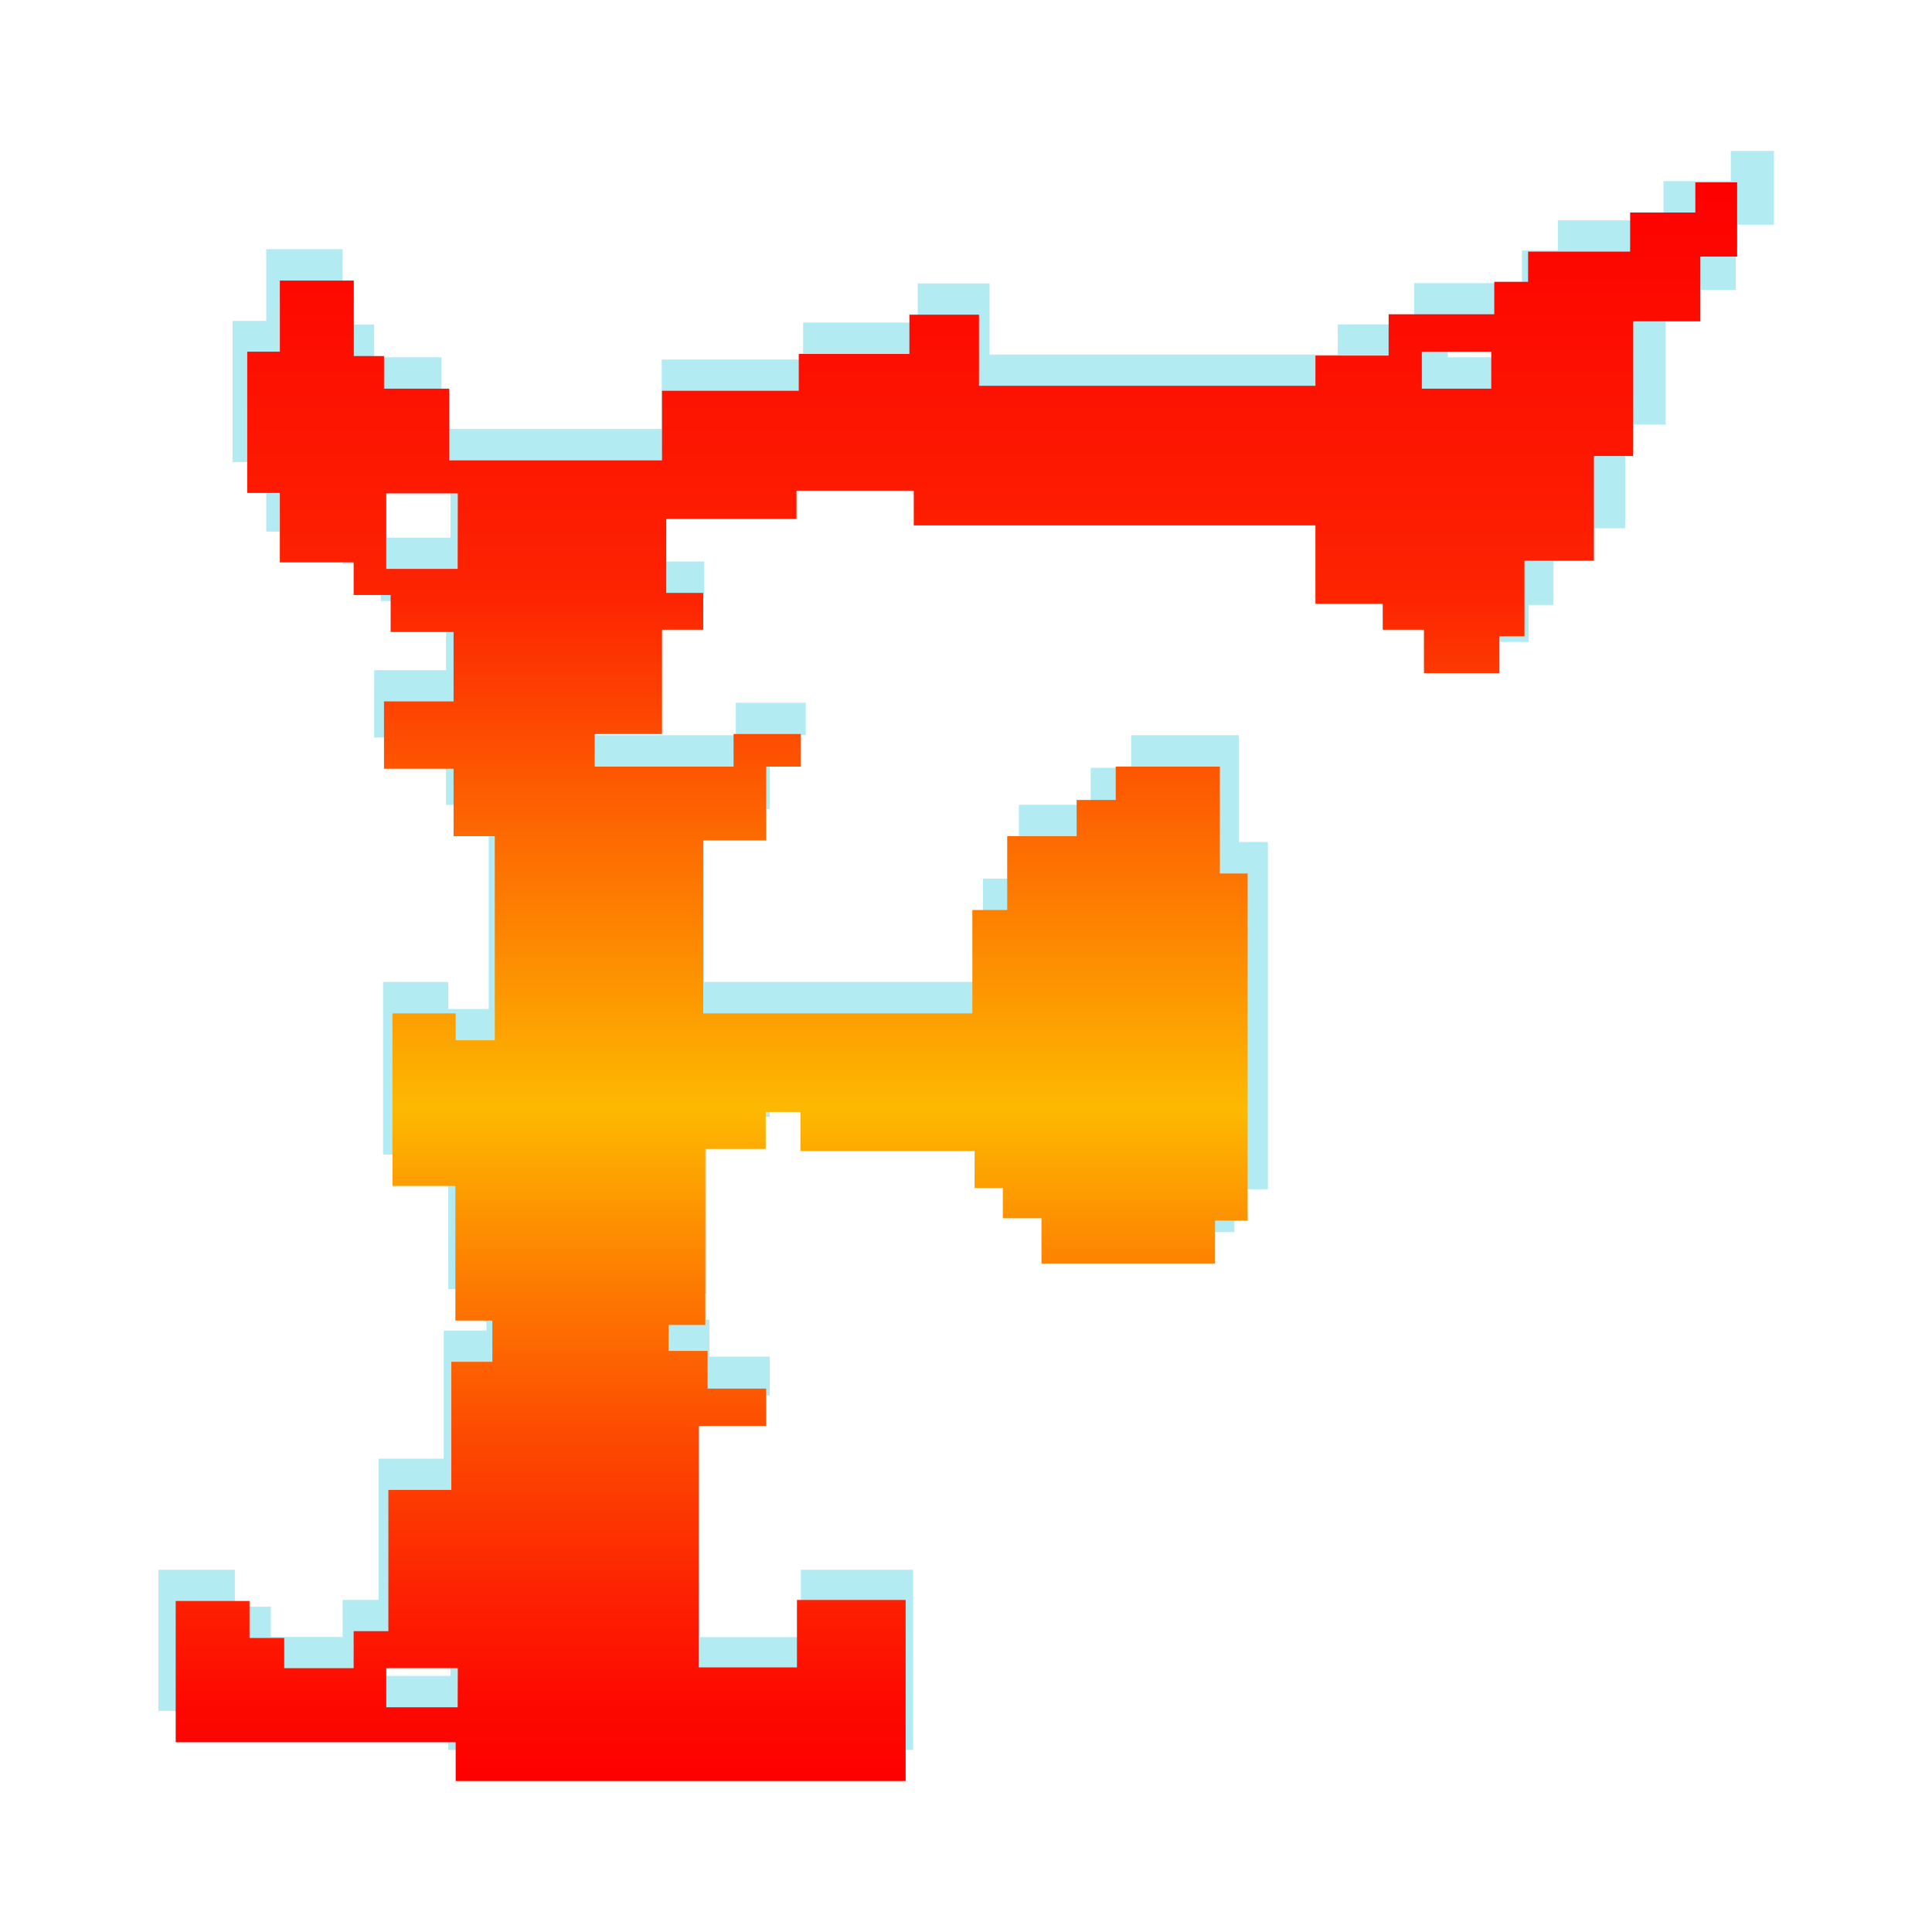 <svg id="图层_1" data-name="图层 1" xmlns="http://www.w3.org/2000/svg" xmlns:xlink="http://www.w3.org/1999/xlink" viewBox="0 0 128 128"><defs><style>.cls-1{fill:#b2ebf2;}.cls-2{fill:url(#未命名的渐变_32);}</style><linearGradient id="未命名的渐变_32" x1="63.35" y1="118" x2="63.35" y2="12.08" gradientUnits="userSpaceOnUse"><stop offset="0" stop-color="#fd0001"/><stop offset="0.05" stop-color="#fd0901"/><stop offset="0.12" stop-color="#fd2301"/><stop offset="0.22" stop-color="#fd4c01"/><stop offset="0.33" stop-color="#fd8501"/><stop offset="0.42" stop-color="#fdb901"/><stop offset="0.74" stop-color="#fd2401"/><stop offset="1" stop-color="#fd0001"/></linearGradient></defs><title>fretsonfire-112</title><path class="cls-1" d="M114.67,10v2h-4.46v2.6h-7v2h-2.38v2.16H93.69v2.73H88.63v2H65.56V18.78H60.8v2.59H53.21v2.45H43.84v4.6H29.25V23.67H24.79V21.51H22.7v-5H17.64v4.75H15.41v9.35h2.23v4.61H22.7v2.15h2.53v2.45h4.32V44.4H24.79v4.46h4.76v4.46h2.83V66.85H29.7V65.06H25.38V76.49H29.7v8.92h2.53v2.74H29.4v8.49H25.08V106H22.7v2.45H17.94v-2H15.56V104H10.5v9.35H29.7v2.59H60.5V104H53.06v4.46H46.37v-16H51V89.88H47V87.43H44.28V85.7h2.53V74H51V71.6h2.38v2.59h11.9v2.44H67.2v2h2.68v3h11.9V78.79H84v-23H82.08V48.71H74.94v2.16H72.26v2.45H67.5v4.89H65.12v6.85H46.66V53.61H51v-4.9h2.38V46.56H48.75v2.15H39.22V46.56h4.62V39.65h2.82V37.2H44.13V32.31h8.93V30.44h8v2.3H88.63v5.18h4.61v1.73h2.83v2.88h5.21V40.08h1.64V35h4.76V28.13h2.68V19.21H115V14.89h2.53V10ZM29.85,35.62H24.94v-5h4.91Zm0,75.41H24.94v-2.59h4.91Zm70.83-87.36H95.92V21.23h4.76Z"/><path class="cls-2" d="M112.32,12.08v2H108v2.59h-6.76v2H99v2.15H92v2.74H87.15v2H64.86V20.85H60.25v2.6H52.92v2.44H43.86V30.5H29.76V25.75H25.44V23.59h-2v-5H18.54V23.3H16.38v9.36h2.16v4.6h4.89v2.16h2.45v2.45h4.17v4.6H25.44v4.46h4.61V55.4h2.73V68.92H30.19V67.14H26V78.57h4.17v8.92h2.45v2.73H29.9v8.49H25.73v9.36h-2.3v2.45h-4.6v-2h-2.3v-2.45H11.64v9.36H30.19V118H60v-12h-7.2v4.47H46.3v-16h4.46V92H46.88V89.5H44.29V87.78h2.44V76.12h4V73.67h2.3v2.59H64.57v2.45h1.87v2H69v3h11.5V80.87h2.16v-23H80.82V50.79h-6.9V53H71.33V55.4h-4.6v4.89H64.42v6.85H46.59V55.68h4.17V50.79h2.3V48.63H48.6v2.16H39.4V48.63h4.46V41.72h2.73V39.28H44.14v-4.9h8.63V32.51h7.77v2.3H87.15V40h4.46v1.72h2.73V44.6h5V42.15H101v-5h4.6V30.21h2.59V21.29h4.46V17h2.44V12.08Zm-82,25.61H25.59v-5h4.74Zm0,75.42H25.59v-2.59h4.74ZM98.8,25.75H94.2V23.3h4.6Z"/></svg>